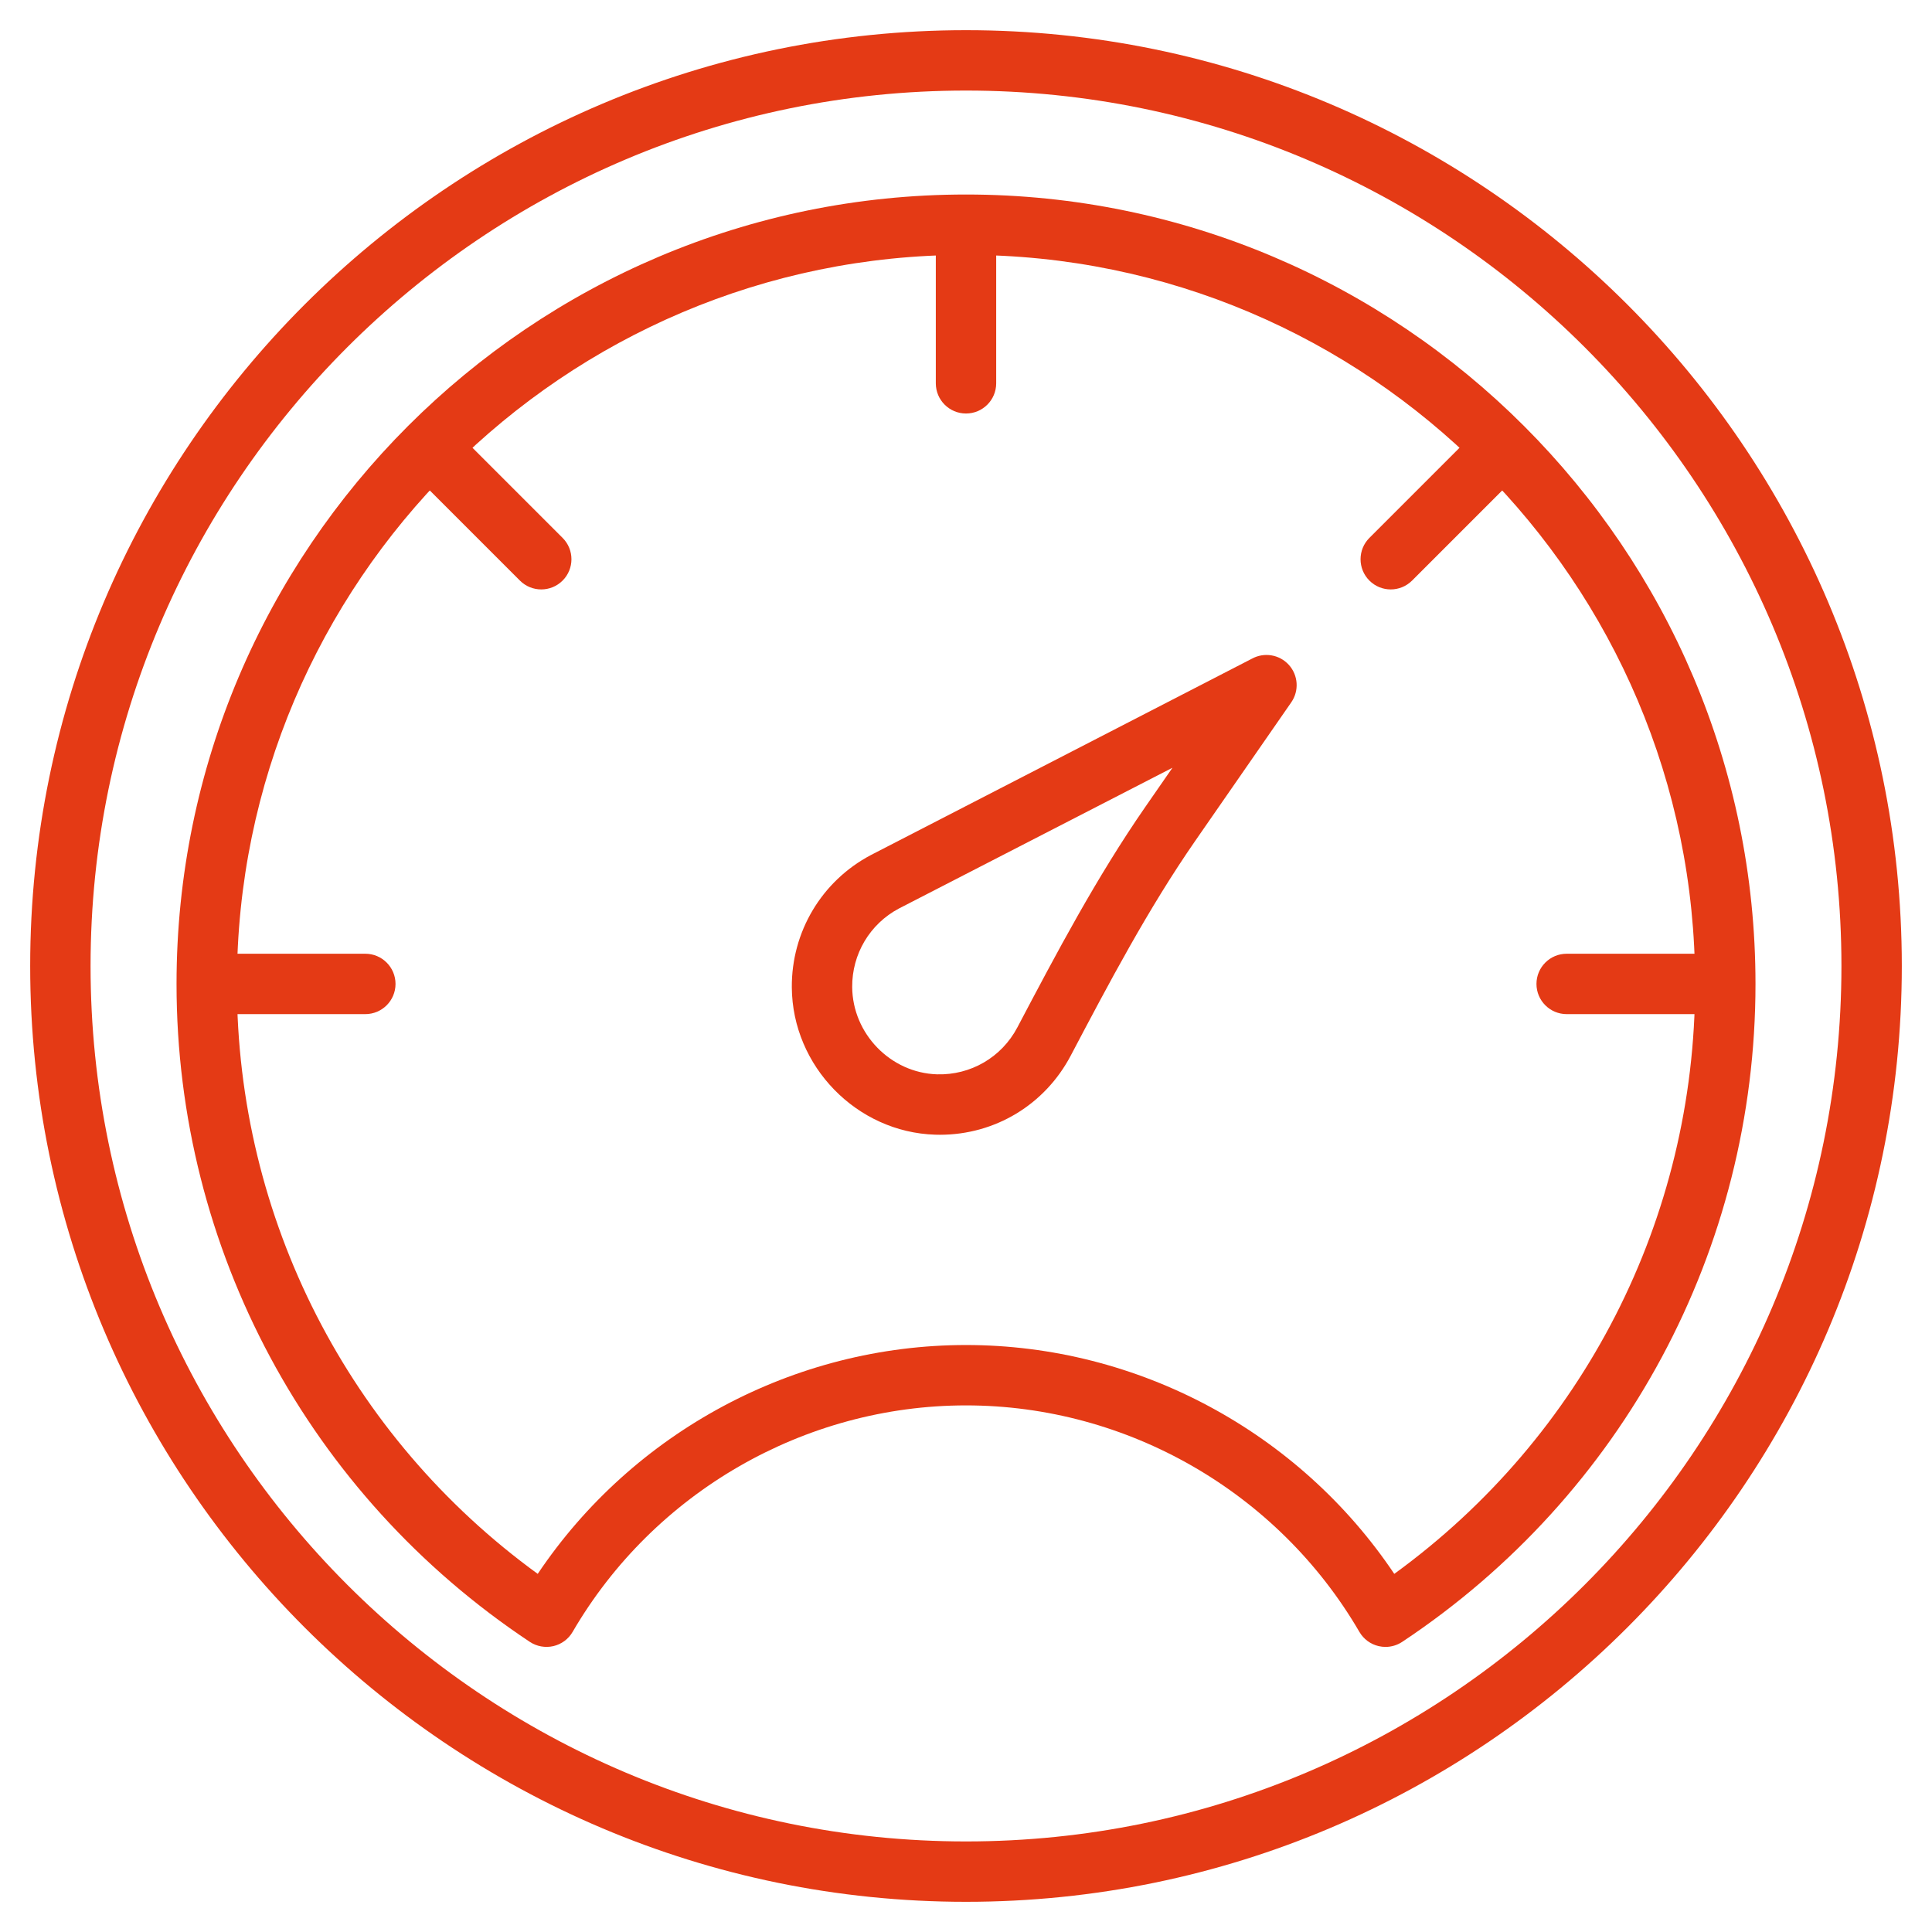 <svg fill="#e43a15" xmlns="http://www.w3.org/2000/svg" version="1.1" x="0px" y="0px" viewBox="0 0 128 128"
     style="enable-background:new 0 0 128 128;" xml:space="preserve"><g><g><path d="M64,126C29.813,126,2,98.187,2,64S29.813,2,64,2s62,27.813,62,62S98.187,126,64,126z M64,6C32.019,6,6,32.019,6,64    s26.019,58,58,58s58-26.019,58-58S95.981,6,64,6z"/><g><path d="M91.792,109.112c-0.151,0-0.304-0.018-0.453-0.052c-0.537-0.125-0.998-0.466-1.275-0.942     C84.676,98.861,74.688,93.111,64,93.111s-20.676,5.75-26.063,15.007c-0.277,0.477-0.738,0.817-1.275,0.942     c-0.535,0.123-1.101,0.022-1.56-0.282c-14.656-9.733-23.406-26.028-23.406-43.59c0-28.839,23.464-52.301,52.305-52.301     s52.305,23.462,52.305,52.301c0,17.562-8.75,33.856-23.406,43.59C92.567,108.998,92.183,109.112,91.792,109.112z M64,89.111     c11.386,0,22.066,5.758,28.374,15.162c12.519-9.093,19.931-23.553,19.931-39.085c0-26.633-21.669-48.301-48.305-48.301     S15.695,38.556,15.695,65.188c0,15.532,7.412,29.992,19.931,39.085C41.934,94.869,52.614,89.111,64,89.111z"/>
  <g><g><path d="M64,27.396c-1.104,0-2-0.896-2-2v-9.812c0-1.104,0.896-2,2-2s2,0.896,2,2v9.812C66,26.5,65.104,27.396,64,27.396z"/></g>
    <g><line x1="28.922" y1="30.113" x2="35.86" y2="37.051"/>
      <path
        d="M35.86,39.051c-0.512,0-1.023-0.195-1.414-0.586l-6.938-6.938c-0.781-0.78-0.781-2.047,0-2.828s2.047-0.781,2.828,0       l6.938,6.938c0.781,0.78,0.781,2.047,0,2.828C36.884,38.855,36.372,39.051,35.86,39.051z"/></g>
    <g><line x1="14.392" y1="65.188" x2="24.204" y2="65.188"/>
      <path
        d="M24.204,67.188h-9.812c-1.104,0-2-0.896-2-2s0.896-2,2-2h9.812c1.104,0,2,0.896,2,2S25.309,67.188,24.204,67.188z"/></g>
    <g><line x1="113.608" y1="65.188" x2="103.796" y2="65.188"/>
      <path
        d="M113.607,67.188h-9.812c-1.104,0-2-0.896-2-2s0.896-2,2-2h9.812c1.104,0,2,0.896,2,2S114.712,67.188,113.607,67.188z"/></g>
    <g><line x1="99.078" y1="30.113" x2="92.14" y2="37.051"/>
      <path
        d="M92.14,39.051c-0.512,0-1.023-0.195-1.414-0.586c-0.781-0.781-0.781-2.048,0-2.828l6.938-6.938       c0.781-0.781,2.047-0.781,2.828,0s0.781,2.048,0,2.828l-6.938,6.938C93.163,38.855,92.651,39.051,92.14,39.051z"/></g></g>
  <path
    d="M62.271,75.181c-0.104,0-0.207-0.002-0.312-0.005c-5.202-0.16-9.463-4.536-9.499-9.756     c-0.026-3.684,1.977-7.042,5.227-8.765c0.007-0.003,0.015-0.007,0.021-0.011l25.219-12.996c0.813-0.453,1.833-0.291,2.459,0.398     c0.627,0.688,0.695,1.72,0.164,2.485L79.194,55.7c-3.134,4.52-5.736,9.459-8.254,14.236     C69.226,73.192,65.924,75.181,62.271,75.181z M59.549,60.195c-1.921,1.023-3.104,3.014-3.089,5.196     c0.021,3.097,2.543,5.691,5.622,5.786c2.22,0.063,4.273-1.121,5.319-3.105c2.573-4.883,5.234-9.932,8.506-14.651l1.771-2.555     L59.549,60.195z"/></g></g></g></svg>
